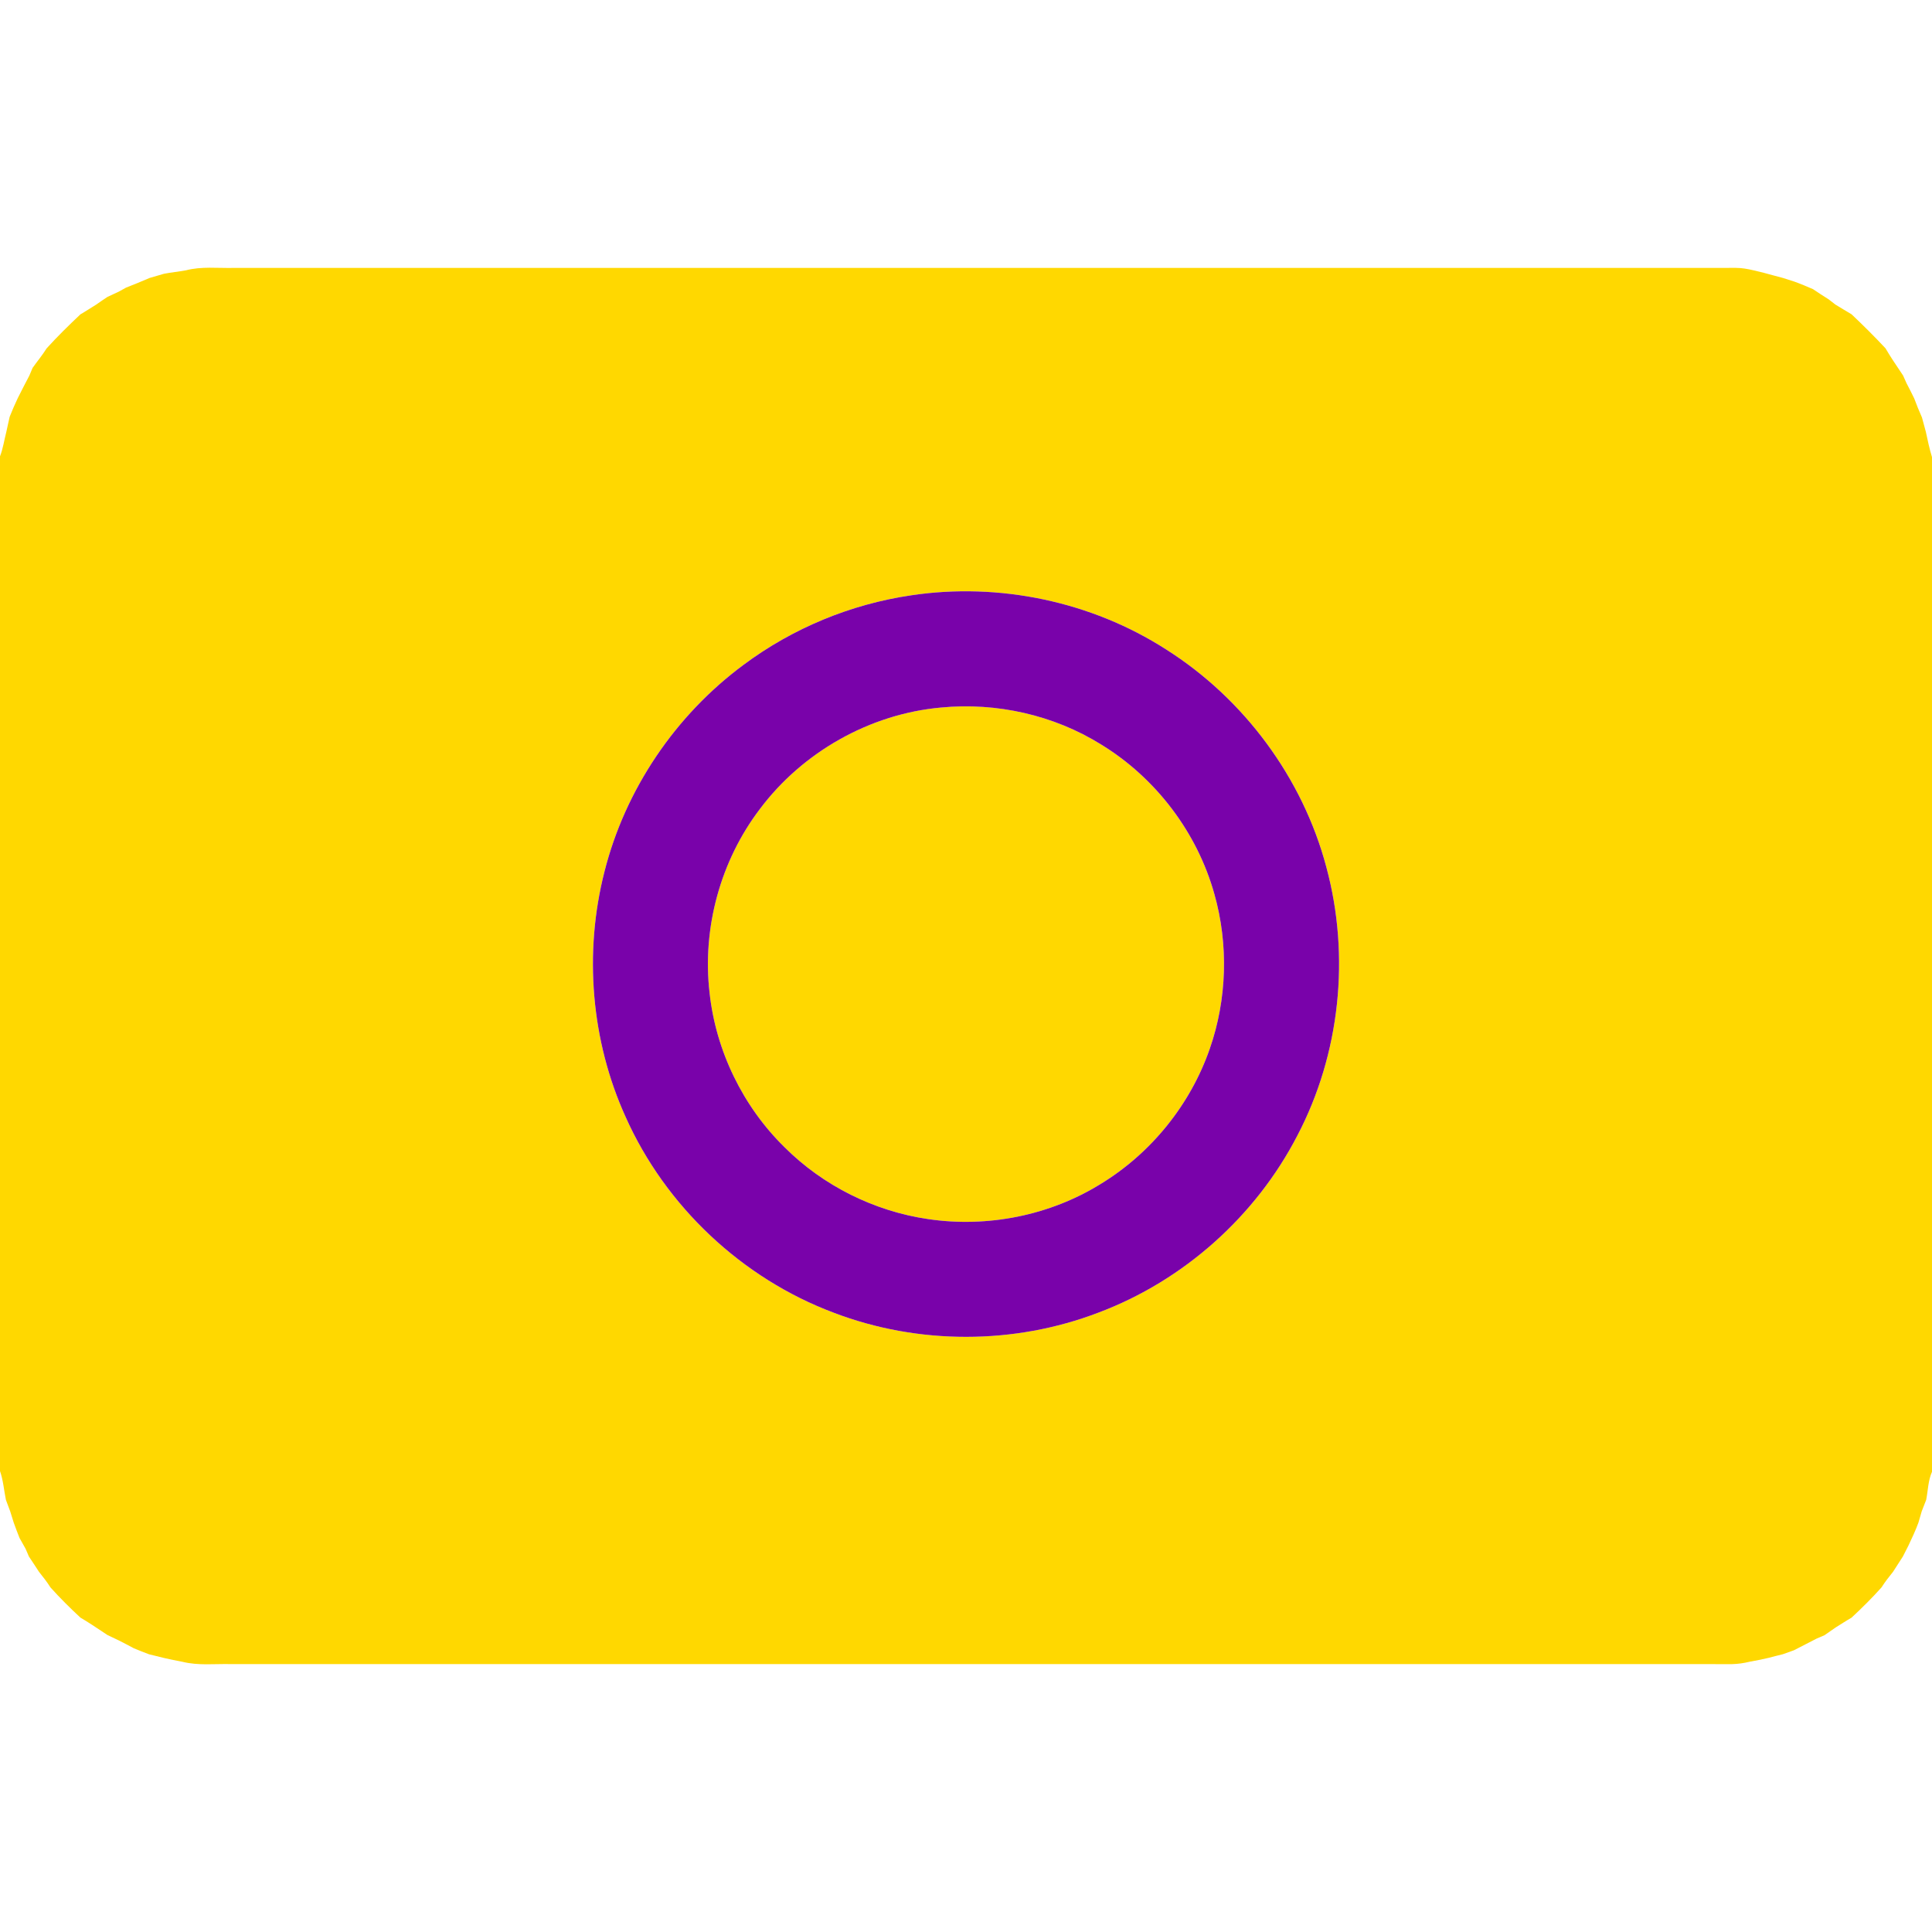 <svg xmlns="http://www.w3.org/2000/svg" width="512pt" height="512pt" viewBox="0 0 512 512"><path fill="#ffd800" d="m49.27 71.64c4.14-1.09 8.46-.54 12.69-.64 132.69-.01 265.38.02 398.07-.01 1.56.0 3.12.28 4.64.64.91.22 1.82.44 2.73.66 1.68.49 3.4.89 5.1 1.37 1 .32 2.01.64 3.03.97 1.67.6 3.31 1.29 4.94 2 1.37.91 2.72 1.83 4.13 2.69.45.35 1.34 1.04 1.79 1.39 1.44.85 2.84 1.75 4.29 2.58 3.09 2.92 6.1 5.92 9 9.02.62 1.08 1.3 2.13 1.98 3.19.88 1.34 1.79 2.67 2.68 4.02.23.51.68 1.53.91 2.04.7 1.33 1.38 2.67 2.04 4.03.63 1.69 1.3 3.38 2.05 5.04.34 1.27.68 2.54 1.03 3.81.47 2.25.96 4.49 1.63 6.7v268.9c-1.04 2.35-1.05 4.95-1.54 7.44-.4 1-.79 2.01-1.18 3.02-.29 1.01-.59 2.02-.88 3.03-.76 2.07-1.7 4.07-2.64 6.06-.5.96-.99 1.92-1.47 2.89-.86 1.37-1.76 2.7-2.62 4.07-1.07 1.33-2.13 2.67-3.04 4.12-2.51 2.81-5.19 5.46-7.95 8.03-1.44.82-2.81 1.73-4.22 2.6-.98.69-1.96 1.38-2.95 2.05-.52.22-1.55.67-2.07.89-2 1.05-4.03 2.05-6.03 3.1-.97.36-1.94.71-2.91 1.04-1.31.34-2.63.64-3.93 1-1.63.36-3.27.72-4.91 1-1.51.37-3.06.59-4.61.63-132.68-.02-265.35-.01-398.02-.01-4.23-.09-8.54.43-12.69-.61-1.65-.29-3.28-.65-4.91-1.02-1.31-.35-2.63-.62-3.94-.97-1.36-.5-2.7-1.05-4.04-1.6-1.33-.72-2.66-1.41-4-2.09-.98-.48-1.96-.95-2.95-1.4-1.34-.87-2.67-1.77-4-2.65-1.06-.68-2.11-1.36-3.19-1.98-2.76-2.56-5.43-5.21-7.94-8.01-.91-1.45-1.97-2.79-3.03-4.12-.87-1.38-1.8-2.71-2.68-4.07-.22-.52-.66-1.54-.88-2.05-.53-.96-1.06-1.91-1.6-2.85-.53-1.36-1.06-2.71-1.54-4.07-.32-1.01-.63-2.01-.94-3.01-.39-1.01-.76-2.02-1.13-3.02-.52-2.56-.71-5.18-1.57-7.65V120.94c.81-2.1 1.12-4.33 1.68-6.5.31-1.32.56-2.66.88-3.98.65-1.66 1.37-3.3 2.13-4.91.53-1.04 1.05-2.09 1.58-3.12.5-.96.99-1.92 1.5-2.87.21-.52.65-1.55.87-2.07 1.22-1.73 2.59-3.36 3.71-5.16 2.85-3.14 5.88-6.12 8.97-9.03 1.43-.82 2.8-1.74 4.21-2.6.98-.69 1.95-1.37 2.96-2.02.99-.46 1.98-.92 2.97-1.38.49-.27 1.46-.81 1.95-1.08 2.09-.82 4.17-1.65 6.22-2.55 1.26-.38 2.53-.74 3.8-1.11 1.93-.38 3.9-.56 5.84-.92m192.24 86.12c-16.02 2.34-31.42 8.71-44.4 18.38-18.1 13.37-31.43 33.06-36.93 54.89-5.48 21.47-3.55 44.79 5.62 64.98 10.57 23.68 30.88 42.79 55.17 51.88 22.35 8.53 47.8 8.52 70.14-.04 22.53-8.46 41.64-25.52 52.69-46.89 11.35-21.64 14.07-47.57 7.7-71.14-6.27-23.66-21.81-44.63-42.47-57.71-19.8-12.72-44.26-17.83-67.52-14.35z"/><path fill="#ffd800" d="m249.39 187.5c14.7-1.41 29.83 1.97 42.39 9.78 14.5 8.86 25.48 23.3 30.05 39.69 3.77 13.35 3.34 27.85-1.23 40.96-5.13 14.8-15.54 27.68-28.91 35.83-13.5 8.37-29.98 11.63-45.67 9.32-14.3-2.07-27.87-8.83-38.09-19.03-11.06-10.83-18.22-25.56-19.89-40.95-1.99-17.15 2.88-34.97 13.34-48.71 11.34-15.12 29.16-25.2 48.01-26.89z"/><path fill="#7902aa" d="m241.51 157.76c23.26-3.48 47.72 1.63 67.52 14.35 20.66 13.08 36.2 34.05 42.47 57.71 6.37 23.57 3.65 49.5-7.7 71.14-11.05 21.37-30.16 38.43-52.69 46.89-22.34 8.56-47.79 8.57-70.14.04-24.29-9.09-44.6-28.2-55.17-51.88-9.17-20.19-11.1-43.51-5.62-64.98 5.5-21.83 18.83-41.52 36.93-54.89 12.98-9.67 28.38-16.04 44.4-18.38m7.88 29.74c-18.85 1.69-36.67 11.77-48.01 26.89-10.46 13.74-15.33 31.56-13.34 48.71 1.67 15.39 8.83 30.12 19.89 40.95 10.22 10.2 23.79 16.96 38.09 19.03 15.69 2.31 32.17-.95 45.67-9.32 13.37-8.15 23.78-21.03 28.91-35.83 4.57-13.11 5-27.61 1.23-40.96-4.57-16.39-15.55-30.83-30.05-39.69-12.56-7.81-27.69-11.19-42.39-9.78z"/></svg>